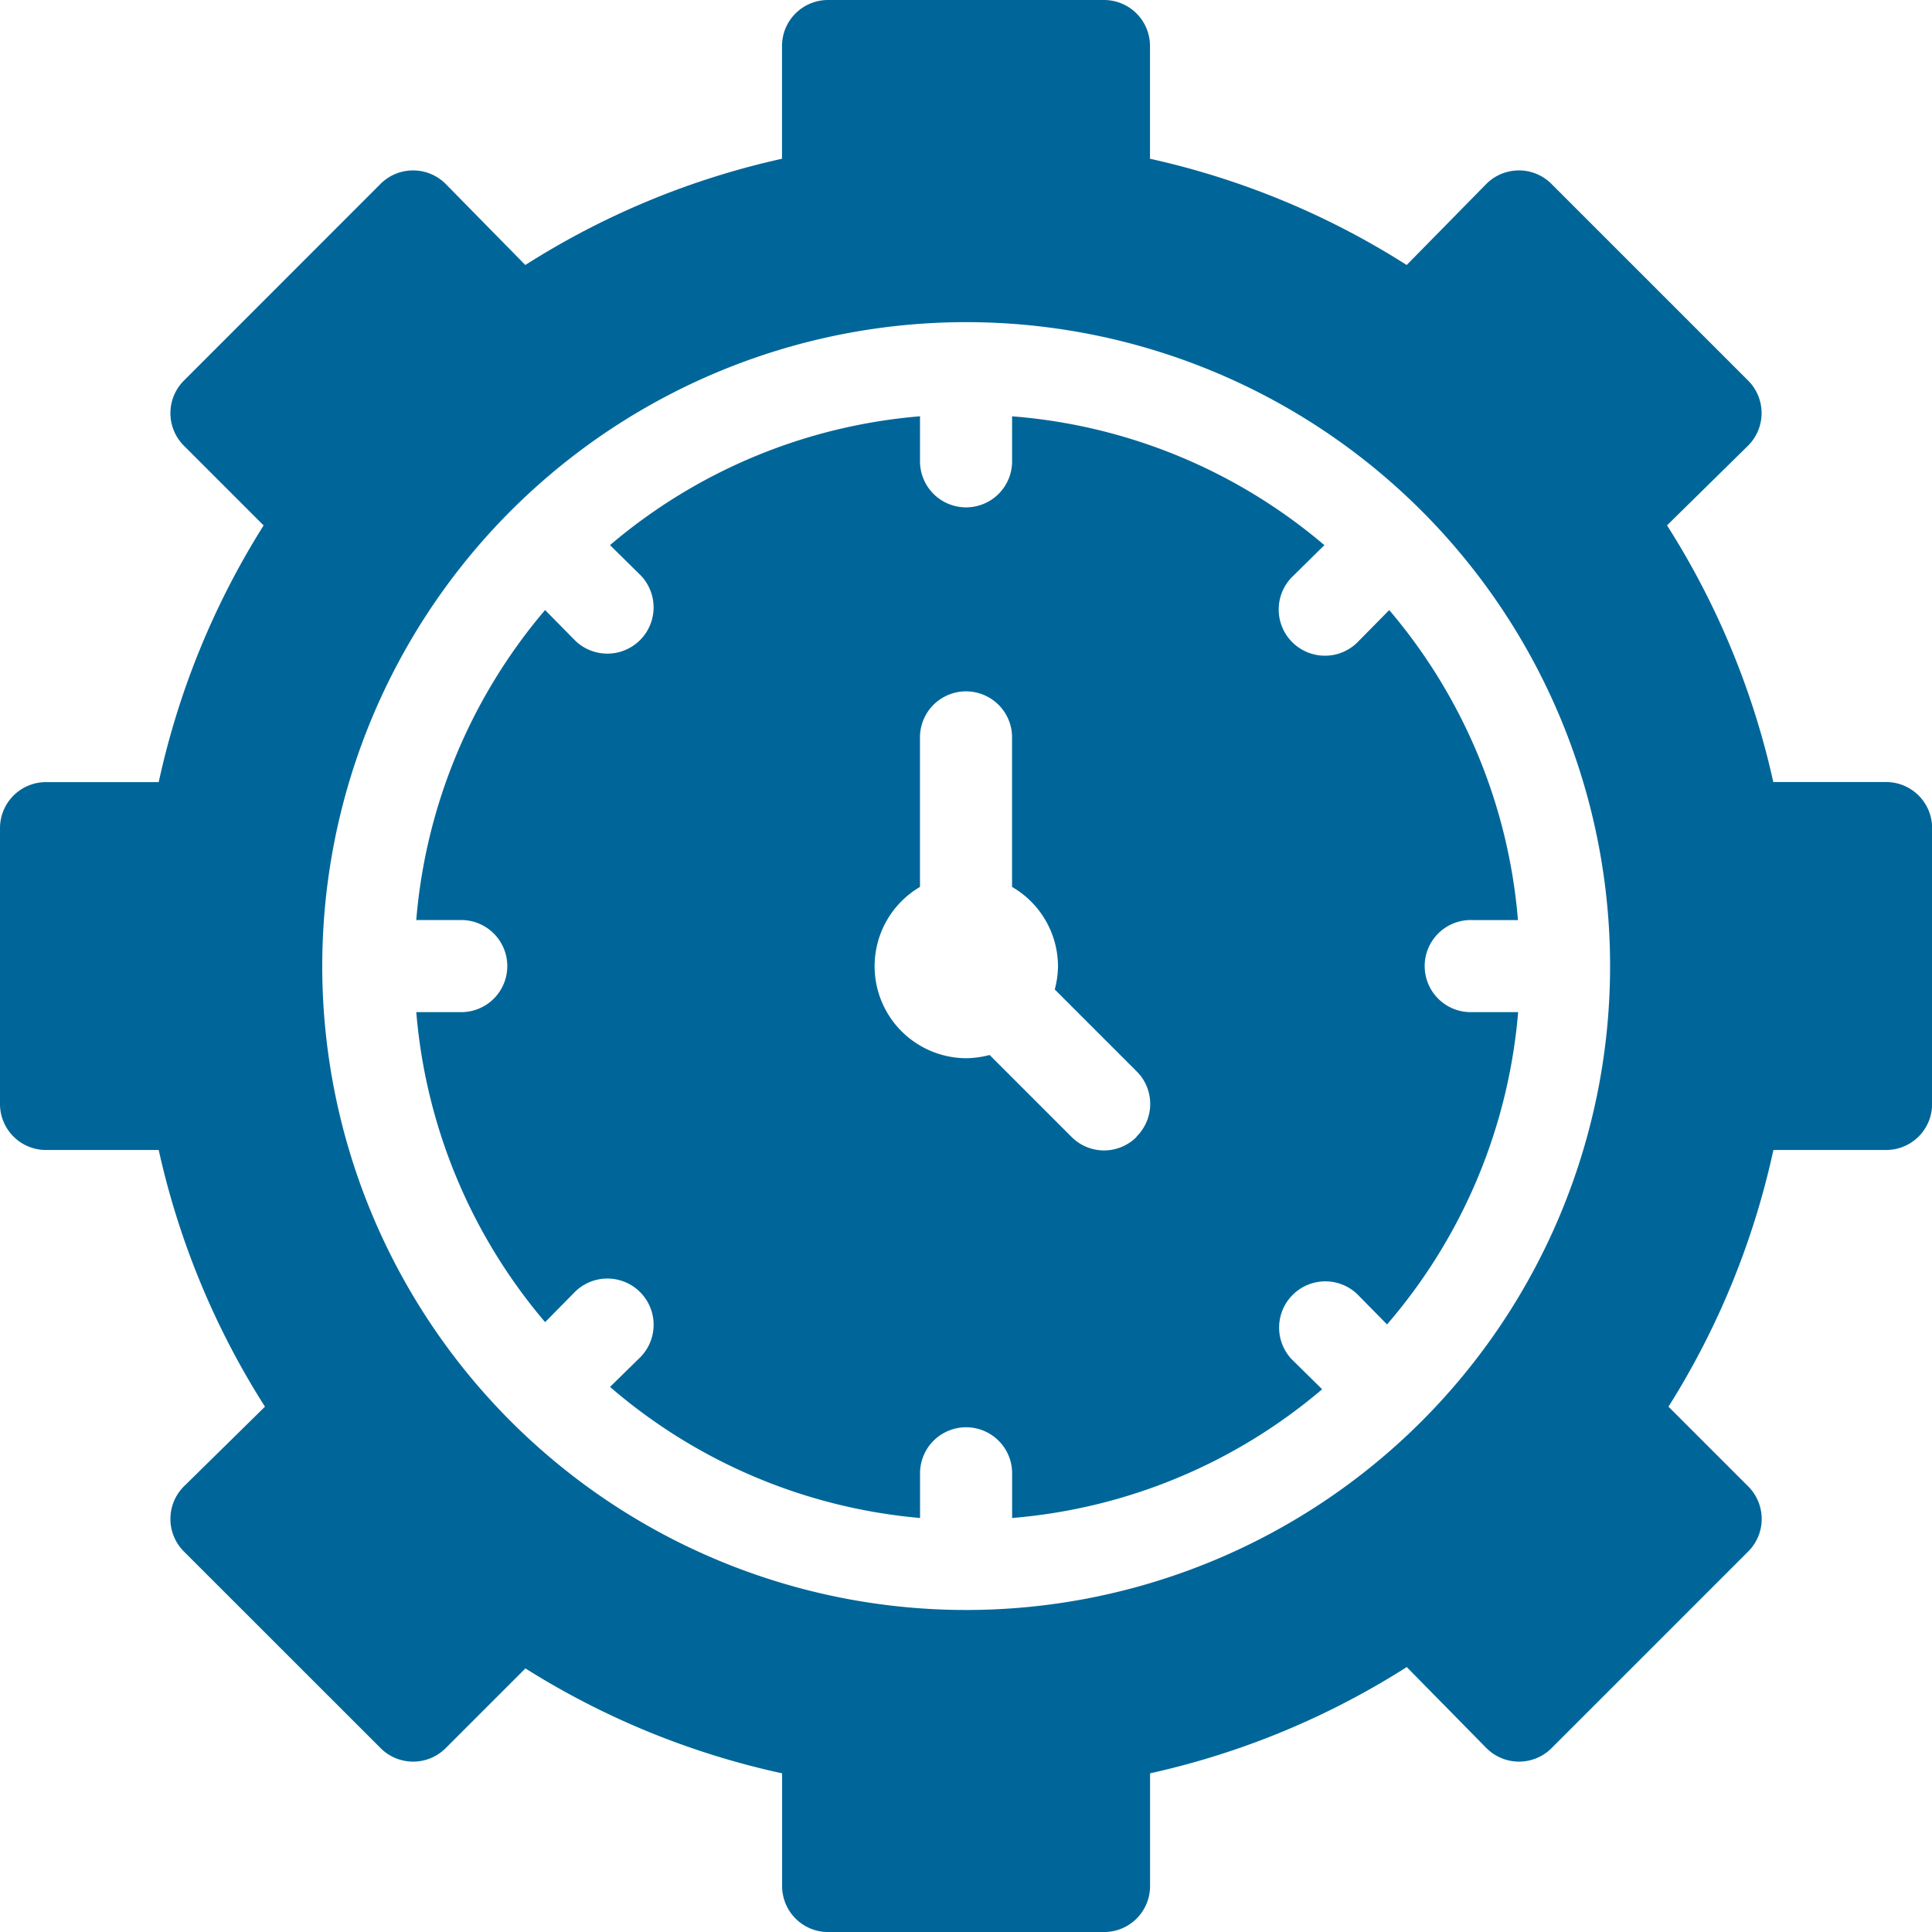 <svg xmlns="http://www.w3.org/2000/svg" width="54.328" height="54.328" viewBox="0 0 54.328 54.328">
  <path id="Path_17129" data-name="Path 17129" d="M53.034,21.991H49.865a22.484,22.484,0,0,0-2.988-7.218l2.277-2.239a1.294,1.294,0,0,0,0-1.836L43.63,5.174a1.294,1.294,0,0,0-1.836,0L39.556,7.452a22.485,22.485,0,0,0-7.218-2.988V1.3A1.293,1.293,0,0,0,31.046,0H23.283A1.294,1.294,0,0,0,21.99,1.3V4.464a22.484,22.484,0,0,0-7.218,2.988L12.534,5.174a1.294,1.294,0,0,0-1.836,0L5.174,10.7a1.294,1.294,0,0,0,0,1.836l2.239,2.239a22.49,22.49,0,0,0-2.95,7.218H1.295A1.294,1.294,0,0,0,0,23.283v7.763a1.293,1.293,0,0,0,1.295,1.292H4.463a22.484,22.484,0,0,0,2.988,7.218L5.174,41.795a1.294,1.294,0,0,0,0,1.836L10.7,49.155a1.294,1.294,0,0,0,1.836,0l2.239-2.239a22.49,22.49,0,0,0,7.218,2.95v3.168a1.293,1.293,0,0,0,1.292,1.295h7.763a1.293,1.293,0,0,0,1.292-1.295V49.866a22.484,22.484,0,0,0,7.218-2.988l2.239,2.277a1.294,1.294,0,0,0,1.836,0l5.524-5.524a1.294,1.294,0,0,0,0-1.836l-2.239-2.239a22.49,22.49,0,0,0,2.95-7.218h3.168a1.293,1.293,0,0,0,1.295-1.292V23.283a1.293,1.293,0,0,0-1.295-1.292ZM27.164,45.273a18.107,18.107,0,1,1,12.805-5.3,18.111,18.111,0,0,1-12.805,5.3Zm14.229-19.4h1.292a15.388,15.388,0,0,0-3.62-8.718l-.853.866,0,0a1.3,1.3,0,1,1-1.836-1.838l.866-.853a15.386,15.386,0,0,0-8.782-3.623v1.229a1.295,1.295,0,1,1-2.589,0V11.706a15.405,15.405,0,0,0-8.718,3.623l.866.853h0a1.3,1.3,0,0,1-1.838,1.838l-.853-.866v0a15.4,15.4,0,0,0-3.623,8.718h1.229a1.295,1.295,0,1,1,0,2.589H11.706a15.405,15.405,0,0,0,3.623,8.718l.853-.866v0a1.3,1.3,0,0,1,1.838,1.838L17.154,39h0a15.4,15.4,0,0,0,8.718,3.686V41.394a1.295,1.295,0,0,1,2.589,0v1.292a15.388,15.388,0,0,0,8.718-3.62l-.866-.853,0,0a1.3,1.3,0,0,1,1.838-1.836l.853.866a15.392,15.392,0,0,0,3.686-8.782H41.393a1.295,1.295,0,1,1,0-2.589Zm-9.429,6.093h0a1.289,1.289,0,0,1-1.836,0l-2.3-2.3a2.675,2.675,0,0,1-.66.091A2.587,2.587,0,0,1,25.87,24.94V20.7a1.295,1.295,0,0,1,2.589,0V24.94a2.589,2.589,0,0,1,1.292,2.224,2.675,2.675,0,0,1-.091.66l2.3,2.3a1.289,1.289,0,0,1,0,1.836Z" fill="#069"/>
</svg>
